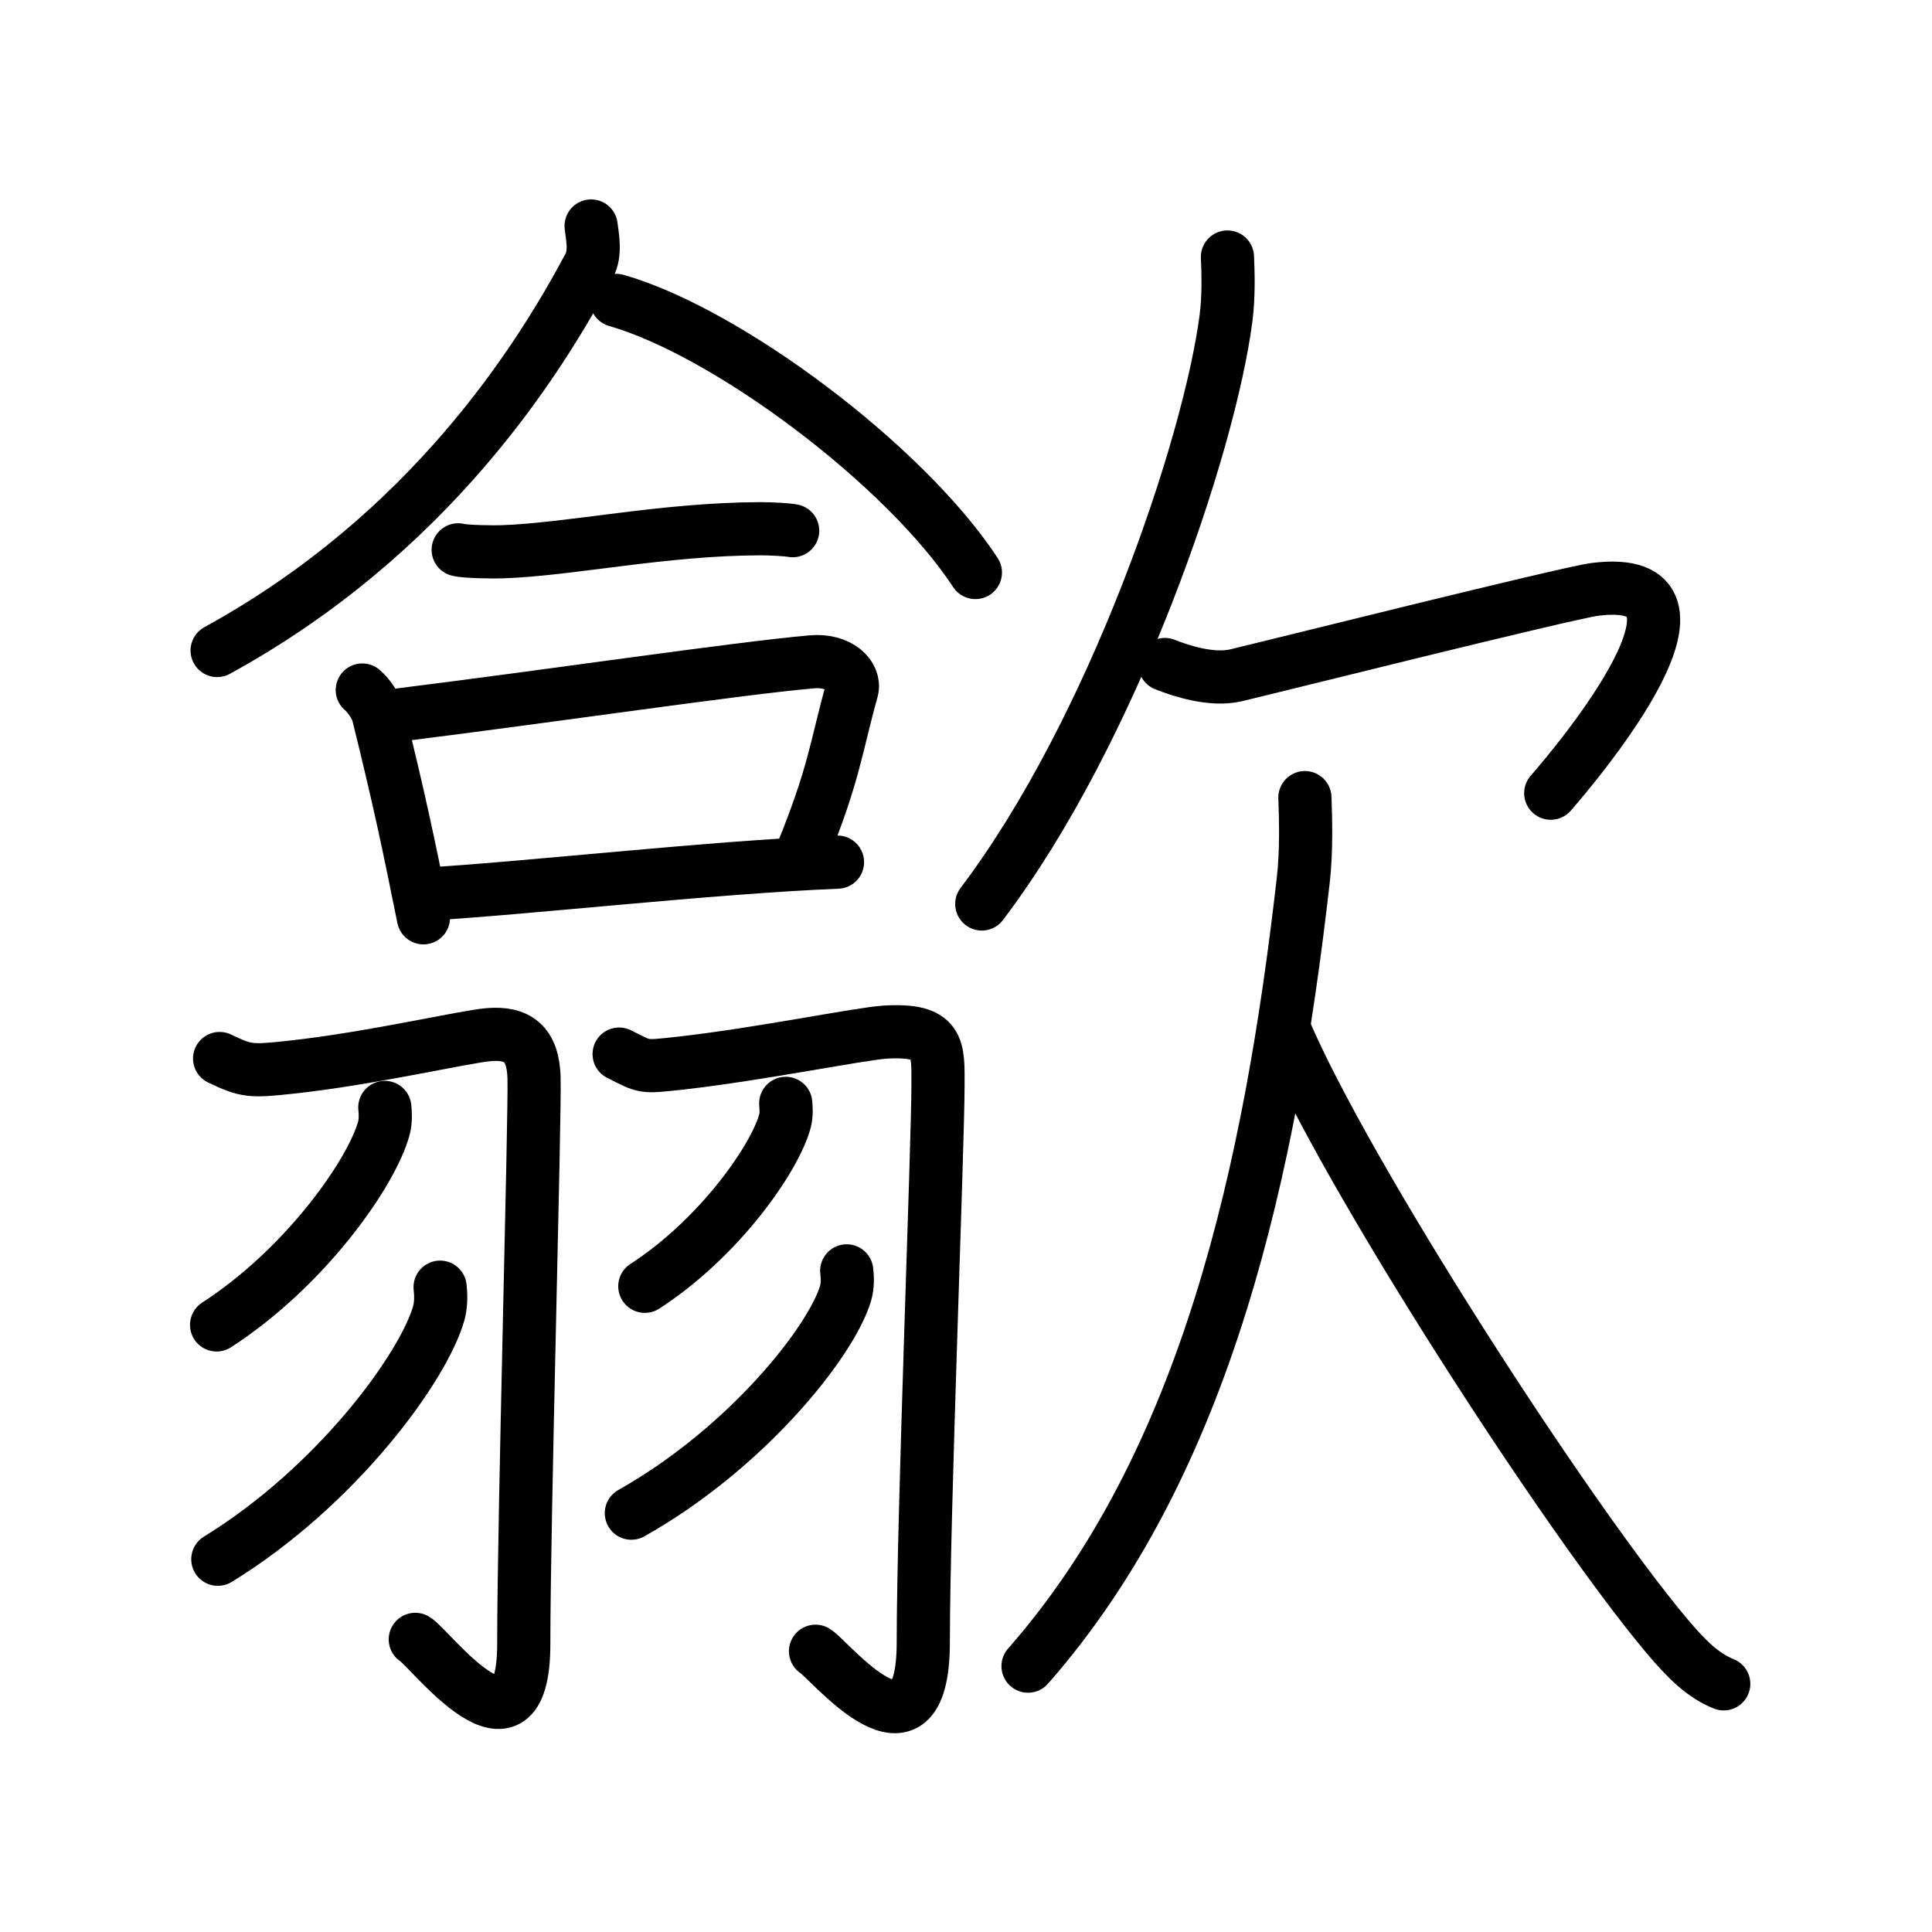 <!DOCTYPE svg PUBLIC "-//W3C//DTD SVG 1.0//EN" "http://www.w3.org/TR/2001/REC-SVG-20010904/DTD/svg10.dtd">
<svg xmlns="http://www.w3.org/2000/svg" width="109" height="109" viewBox="0 0 109 109" style="fill:none;stroke:#000000;stroke-width:3;stroke-linecap:round;stroke-linejoin:round;">
<!-- 1--><path d="M33.35,12.75c0.06,0.56,0.29,1.51-0.12,2.27c-2.82,5.28-8.96,15.09-20.98,21.68"/>
<!-- 2--><path d="M34.78,16.95c6.28,1.8,16.28,9.3,20.25,15.35"/>
<!-- 3--><path d="M25.85,31.02c0.37,0.11,2.11,0.13,2.48,0.11c3.87-0.13,9.03-1.28,14.56-1.3c0.62,0,1.52,0.05,1.83,0.11"/>
<!-- 4--><path d="M20.44,38.93c0.36,0.29,0.8,0.97,0.89,1.34c1.21,4.88,1.74,7.44,2.56,11.51"/>
<!-- 5--><path d="M22.17,40.38c9.08-1.13,19.4-2.67,23.63-3.04c1.55-0.14,2.48,0.8,2.26,1.6c-0.92,3.3-0.97,4.68-2.85,9.29"/>
<!-- 6--><path d="M23.8,50.46c5.72-0.32,16.16-1.52,23.45-1.82"/>
<!-- 7--><path d="M12.39,59.72c1.52,0.73,1.78,0.73,4.02,0.49c4.54-0.49,9.8-1.73,11.19-1.84c1.57-0.12,2.48,0.48,2.53,2.45c0.06,2.19-0.58,24.94-0.58,31.92c0,7.37-5.34,0.18-6.12-0.25"/>
<!-- 8--><path d="M21.71,62.48c0.03,0.29,0.06,0.75-0.05,1.16c-0.65,2.45-4.36,7.82-9.44,11.11"/>
<!-- 9--><path d="M24.83,72.62c0.04,0.36,0.07,0.93-0.07,1.45c-0.86,3.06-5.76,9.78-12.47,13.9"/>
<!--10--><path d="M34.93,59.47c1.51,0.75,1.25,0.75,3.47,0.51c4.51-0.51,10.17-1.67,11.55-1.75c3.1-0.18,2.97,0.9,2.97,3c0,3.36-0.83,24.22-0.83,31.41c0,7.64-5.31,0.97-6.08,0.52"/>
<!--11--><path d="M44.33,62.25c0.02,0.24,0.05,0.63-0.04,0.98c-0.54,2.06-3.65,6.58-7.91,9.34"/>
<!--12--><path d="M47.77,71.7c0.04,0.32,0.07,0.83-0.07,1.29c-0.83,2.73-5.58,8.72-12.08,12.38"/>
<!--13--><path d="M69.25,14.5c0.04,0.86,0.08,2.22-0.08,3.45C68.22,25.24,62.8,41.22,55.39,51"/>
<!--14--><path d="M65.72,37.49c0.91,0.36,2.64,0.93,4.01,0.61c1.67-0.39,18.68-4.65,20.26-4.85c8-1-0.83,9.59-2.5,11.5"/>
<!--15--><path d="M73.62,45c0.04,1.16,0.1,2.97-0.09,4.64C71.69,65.78,68.14,82.46,58,94"/>
<!--16--><path d="M72.42,58c3.45,8.19,15.92,27.49,21.59,34.26c1.2,1.43,2.1,2.28,3.24,2.74"/>
</svg>